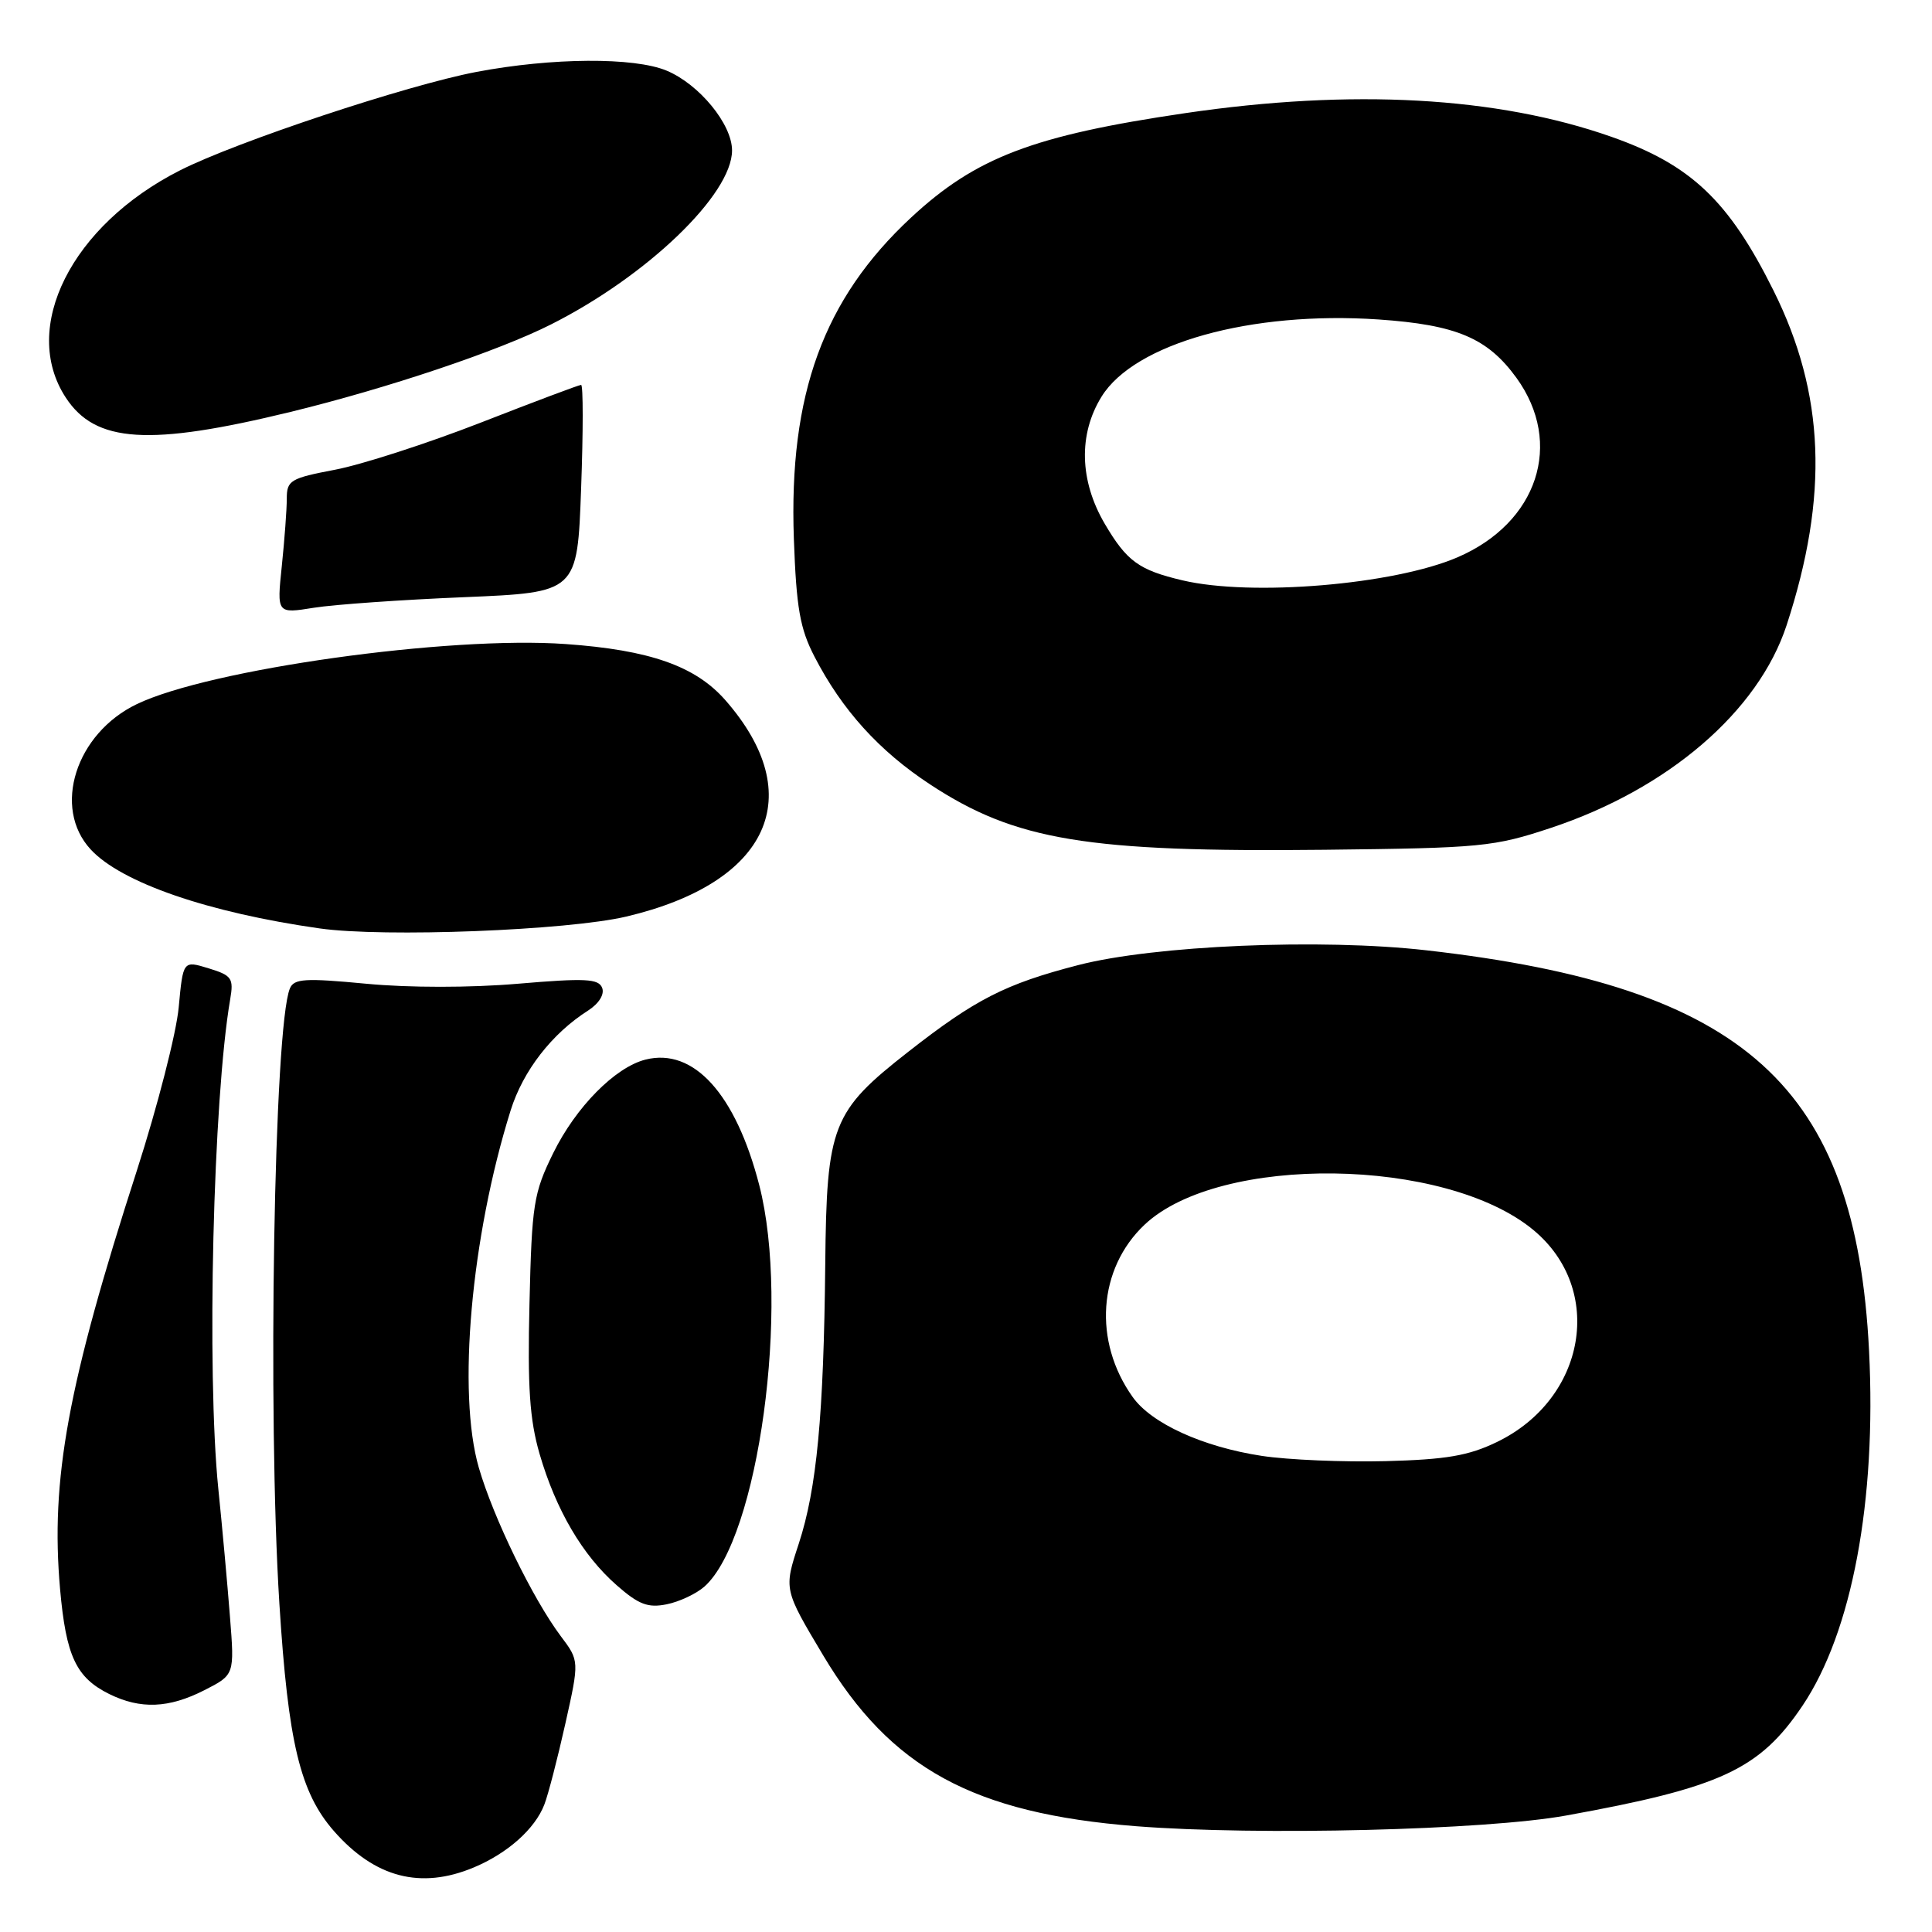 <?xml version="1.0" encoding="UTF-8" standalone="no"?>
<!DOCTYPE svg PUBLIC "-//W3C//DTD SVG 1.1//EN" "http://www.w3.org/Graphics/SVG/1.1/DTD/svg11.dtd" >
<svg xmlns="http://www.w3.org/2000/svg" xmlns:xlink="http://www.w3.org/1999/xlink" version="1.1" viewBox="0 0 256 256">
 <g >
 <path fill="currentColor"
d=" M 62.77 247.45 C 67.25 245.58 70.89 242.34 72.13 239.11 C 72.64 237.79 73.89 232.97 74.91 228.40 C 76.77 220.07 76.77 220.07 74.30 216.79 C 70.60 211.85 65.38 201.13 63.45 194.49 C 60.57 184.57 62.41 163.93 67.66 147.14 C 69.31 141.88 73.12 136.96 77.93 133.90 C 79.36 132.98 80.12 131.76 79.79 130.90 C 79.32 129.68 77.56 129.59 68.63 130.35 C 62.34 130.89 54.16 130.89 48.53 130.35 C 40.40 129.58 38.95 129.67 38.41 130.98 C 36.31 136.06 35.44 187.44 37.02 212.50 C 38.18 230.92 39.77 237.52 44.26 242.64 C 49.67 248.80 55.75 250.39 62.77 247.45 Z  M 207.50 240.57 C 228.02 236.86 233.16 234.47 238.85 226.00 C 245.40 216.26 248.66 198.87 247.66 179.00 C 245.90 143.94 231.30 130.72 189.00 125.92 C 175.02 124.33 152.93 125.27 142.83 127.89 C 133.21 130.38 129.24 132.41 120.36 139.36 C 110.25 147.27 109.53 149.10 109.35 167.50 C 109.15 187.53 108.22 197.28 105.84 204.55 C 103.85 210.60 103.85 210.60 109.09 219.37 C 118.03 234.32 128.96 240.28 150.50 241.98 C 166.67 243.25 196.85 242.50 207.50 240.57 Z  M 27.08 223.96 C 31.08 221.92 31.08 221.92 30.47 214.21 C 30.14 209.97 29.45 202.36 28.93 197.29 C 27.36 181.81 28.24 145.58 30.50 132.42 C 30.98 129.62 30.72 129.25 27.65 128.31 C 24.26 127.27 24.26 127.27 23.68 133.47 C 23.37 136.88 20.87 146.61 18.14 155.09 C 8.97 183.50 6.68 196.01 7.96 210.56 C 8.75 219.45 10.08 222.29 14.48 224.47 C 18.63 226.51 22.36 226.36 27.08 223.96 Z  M 93.33 210.24 C 100.51 203.87 104.73 173.01 100.60 157.02 C 97.48 144.95 91.91 138.80 85.54 140.40 C 81.51 141.41 76.29 146.70 73.29 152.82 C 70.71 158.08 70.47 159.55 70.16 172.68 C 69.89 183.80 70.18 188.10 71.50 192.66 C 73.66 200.07 77.18 206.08 81.71 210.05 C 84.62 212.61 85.86 213.08 88.33 212.58 C 90.00 212.25 92.25 211.19 93.33 210.24 Z  M 82.99 121.45 C 101.94 116.97 107.22 105.43 96.10 92.76 C 92.13 88.25 86.10 86.13 74.96 85.34 C 59.44 84.23 27.76 88.67 18.13 93.30 C 10.03 97.19 6.90 107.03 12.02 112.56 C 16.09 116.96 27.58 120.92 42.35 123.02 C 50.89 124.23 75.17 123.29 82.99 121.45 Z  M 205.50 109.70 C 221.05 104.54 233.00 94.26 236.74 82.83 C 242.34 65.68 241.81 52.18 235.00 38.50 C 229.06 26.57 224.06 21.83 213.50 18.12 C 198.38 12.80 179.15 11.74 157.06 14.99 C 136.92 17.95 129.30 20.85 120.71 28.84 C 109.12 39.62 104.51 52.26 105.19 71.38 C 105.52 80.56 106.00 83.29 107.92 87.00 C 111.57 94.07 116.49 99.51 123.26 103.95 C 134.55 111.37 144.05 112.94 175.50 112.60 C 196.30 112.37 197.94 112.21 205.50 109.70 Z  M 61.50 79.13 C 76.50 78.50 76.50 78.50 77.00 64.75 C 77.28 57.18 77.28 51.00 77.00 51.00 C 76.72 51.00 70.72 53.26 63.65 56.02 C 56.59 58.77 47.92 61.57 44.40 62.24 C 38.47 63.37 38.00 63.65 38.00 66.08 C 38.00 67.53 37.70 71.54 37.34 75.01 C 36.68 81.32 36.68 81.32 41.59 80.53 C 44.29 80.10 53.25 79.47 61.50 79.13 Z  M 38.50 54.58 C 51.33 51.45 66.00 46.53 73.01 42.99 C 85.77 36.56 97.00 25.76 97.00 19.93 C 97.00 16.46 92.66 11.17 88.33 9.36 C 84.01 7.56 73.15 7.63 63.13 9.53 C 53.93 11.28 31.33 18.78 23.84 22.58 C 9.47 29.86 2.65 43.44 8.72 52.69 C 12.65 58.70 19.74 59.15 38.50 54.58 Z  M 167.18 192.91 C 159.38 191.72 152.58 188.62 150.09 185.12 C 144.82 177.73 145.49 168.11 151.66 162.28 C 161.60 152.91 191.52 153.31 203.18 162.98 C 212.67 170.84 210.18 185.35 198.36 191.07 C 194.60 192.89 191.65 193.40 183.58 193.61 C 178.04 193.75 170.65 193.44 167.18 192.91 Z  M 156.69 76.90 C 150.91 75.54 149.30 74.37 146.37 69.38 C 143.04 63.68 142.88 57.54 145.96 52.56 C 150.33 45.49 165.76 41.19 182.65 42.33 C 192.98 43.04 197.10 44.78 200.94 50.07 C 207.22 58.75 203.76 69.28 193.12 73.85 C 184.68 77.48 165.85 79.06 156.69 76.90 Z "/>
</g>
</svg>